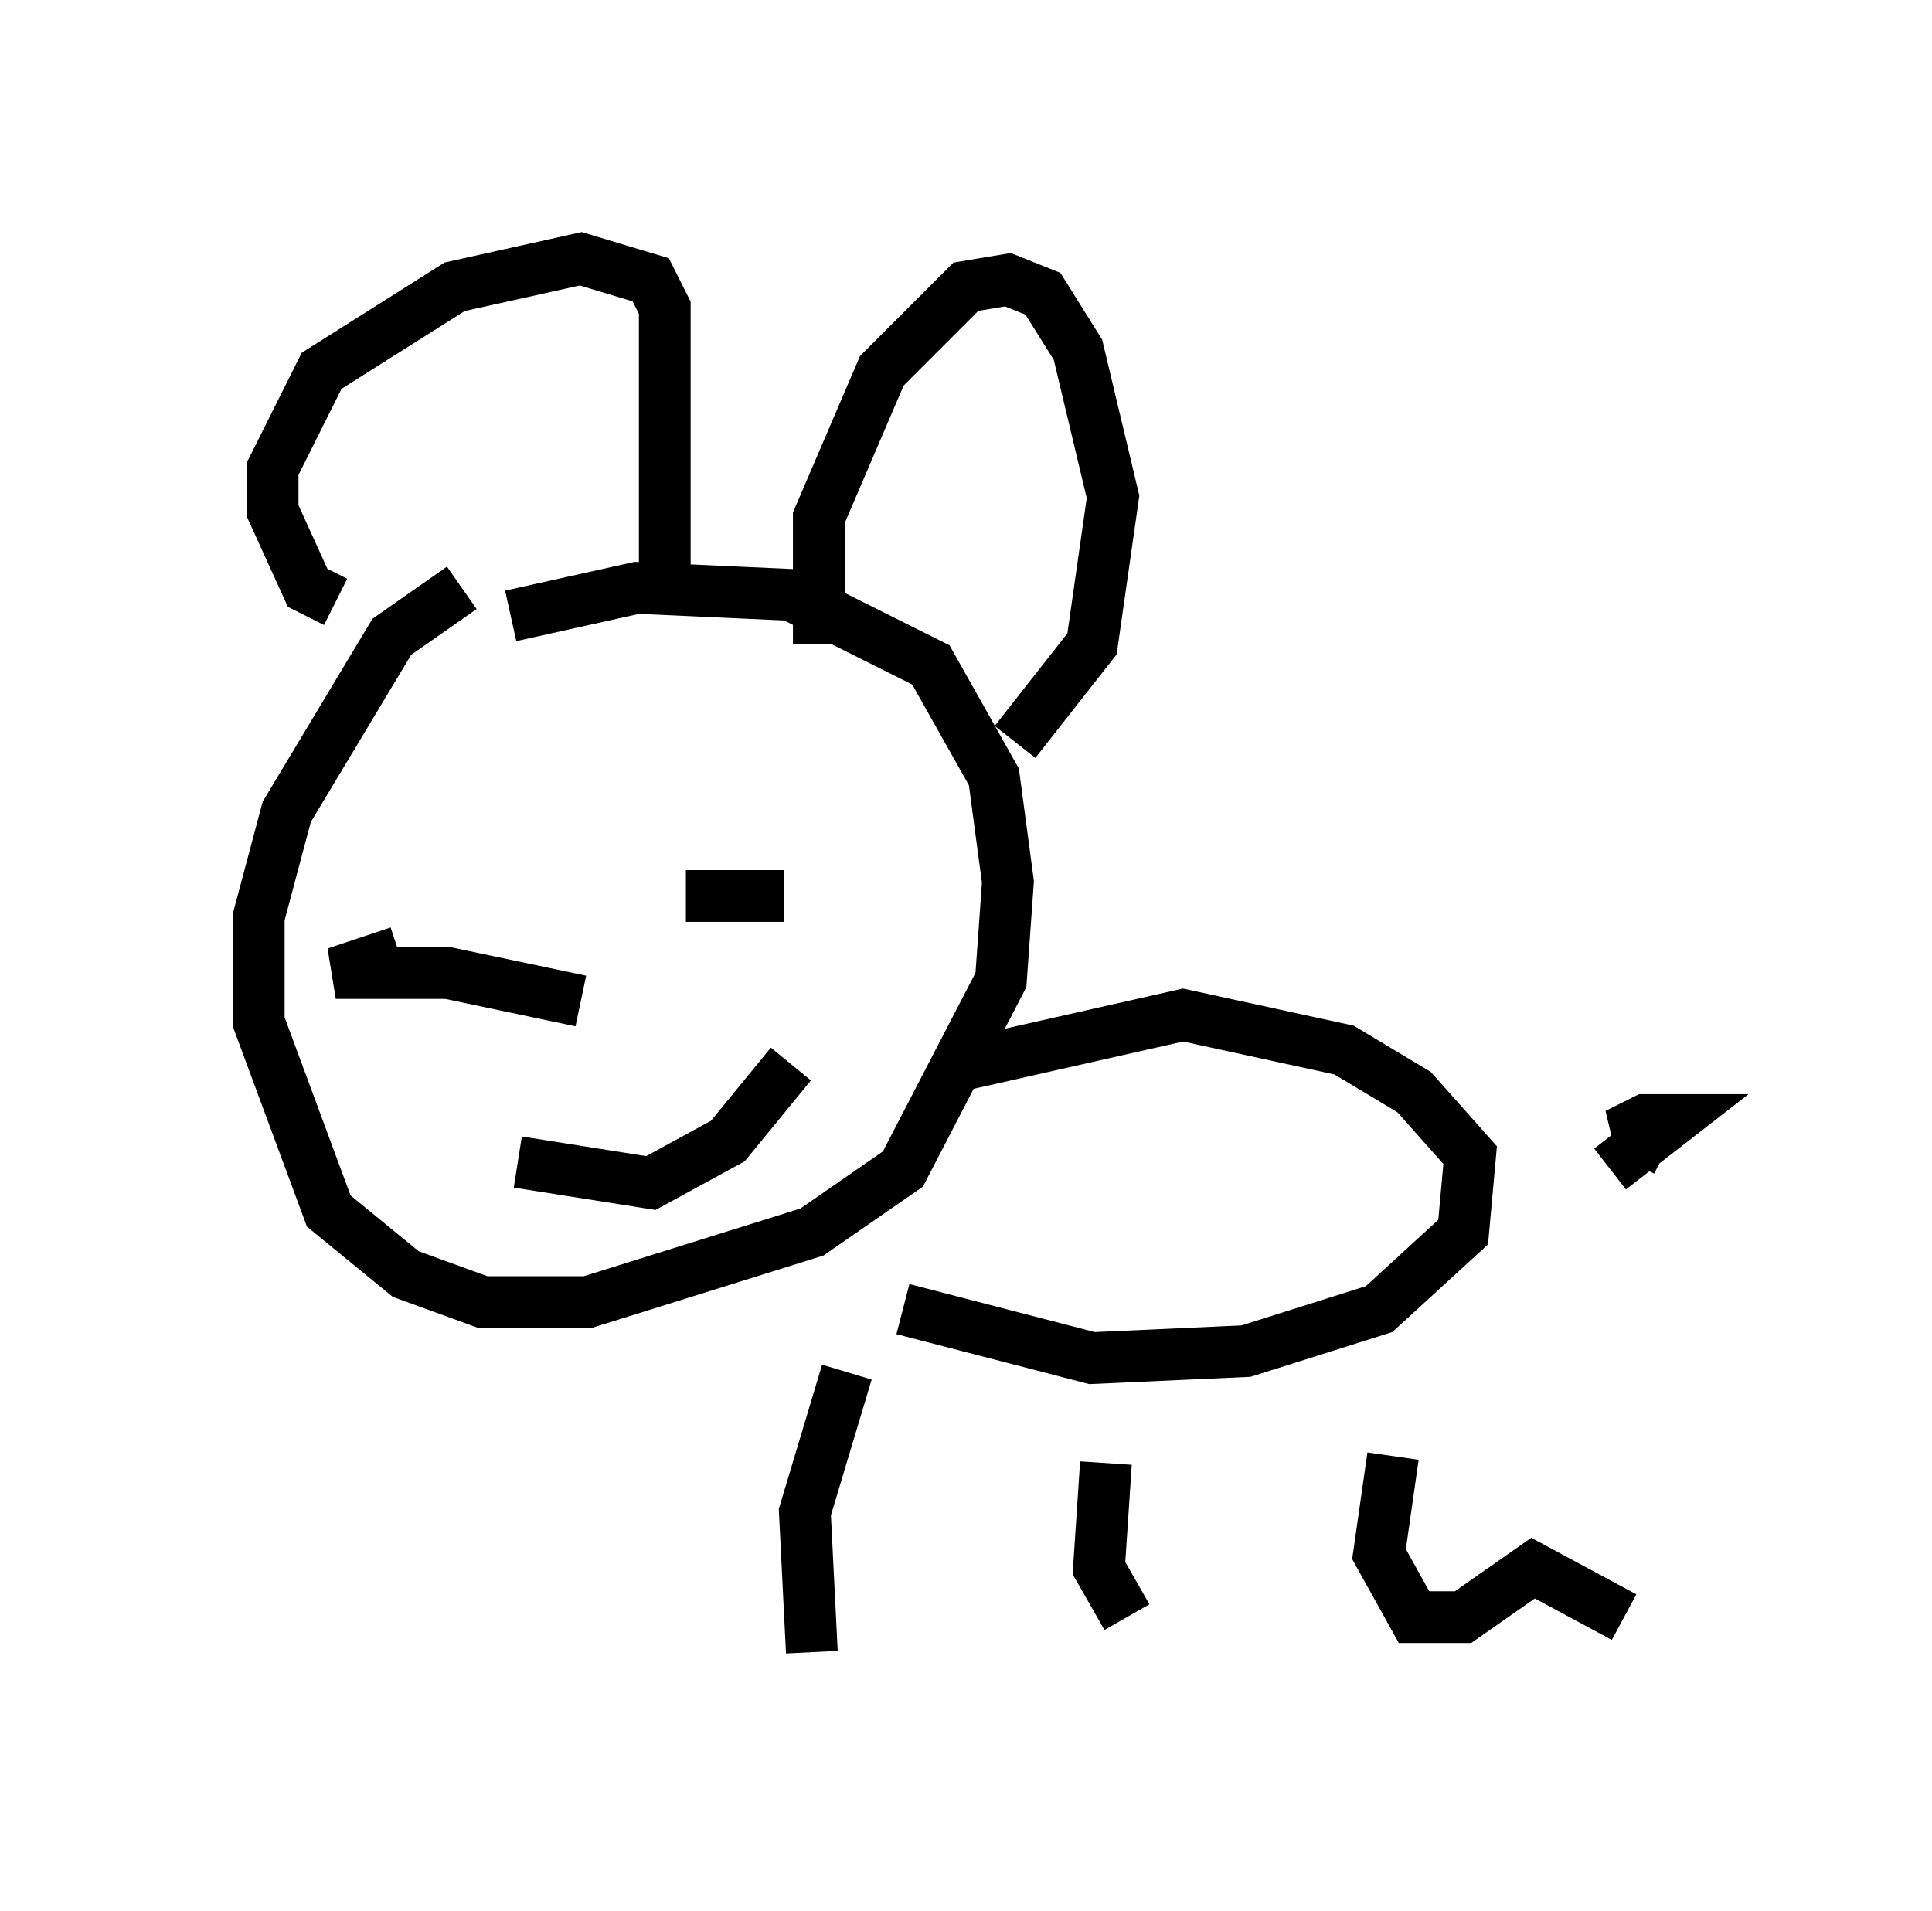 <?xml version="1.0" encoding="utf-8" ?>
<svg baseProfile="full" height="36.928" version="1.1" width="37.334" xmlns="http://www.w3.org/2000/svg" xmlns:ev="http://www.w3.org/2001/xml-events" xmlns:xlink="http://www.w3.org/1999/xlink"><defs /><rect fill="white" height="36.928" width="37.334" x="0" y="0" /><path d="M10.683, 10.819 m-1.759, 0.541 l-1.353, 0.947 -2.03, 3.383 l-0.541, 2.03 0.0, 2.03 l1.353, 3.654 1.488, 1.218 l1.488, 0.541 2.03, 0.0 l4.33, -1.353 1.759, -1.218 l1.894, -3.654 0.135, -1.894 l-0.271, -2.03 -1.218, -2.165 l-2.706, -1.353 -2.977, -0.135 l-2.436, 0.541 m-3.383, -0.271 l-0.541, -0.271 -0.677, -1.488 l0.0, -0.812 0.947, -1.894 l2.571, -1.624 2.436, -0.541 l1.353, 0.406 0.271, 0.541 l0.0, 5.548 m2.977, 0.947 l0.0, -2.436 1.218, -2.842 l1.624, -1.624 0.812, -0.135 l0.677, 0.271 0.677, 1.083 l0.677, 2.842 -0.406, 2.842 l-1.488, 1.894 m-8.39, 5.007 l-2.571, -0.541 -2.165, 0.0 l1.218, -0.406 m7.442, -1.083 l-1.894, 0.0 m-3.248, 5.142 l2.571, 0.406 1.488, -0.812 l1.218, -1.488 m3.383, 0.0 l4.195, -0.947 3.112, 0.677 l1.353, 0.812 1.083, 1.218 l-0.135, 1.488 -1.624, 1.488 l-2.571, 0.812 -2.977, 0.135 l-3.654, -0.947 m-1.083, 1.218 l-0.812, 2.706 0.135, 2.706 m5.683, -3.654 l-0.135, 2.03 0.541, 0.947 m5.142, -3.112 l-0.271, 1.894 0.677, 1.218 l0.947, 0.0 1.353, -0.947 l1.759, 0.947 m-0.271, -8.66 l1.218, -0.947 -0.541, 0.0 l-0.541, 0.271 0.541, 0.0 l-0.271, 0.541 " fill="none" stroke="black" stroke-width="1" /></svg>